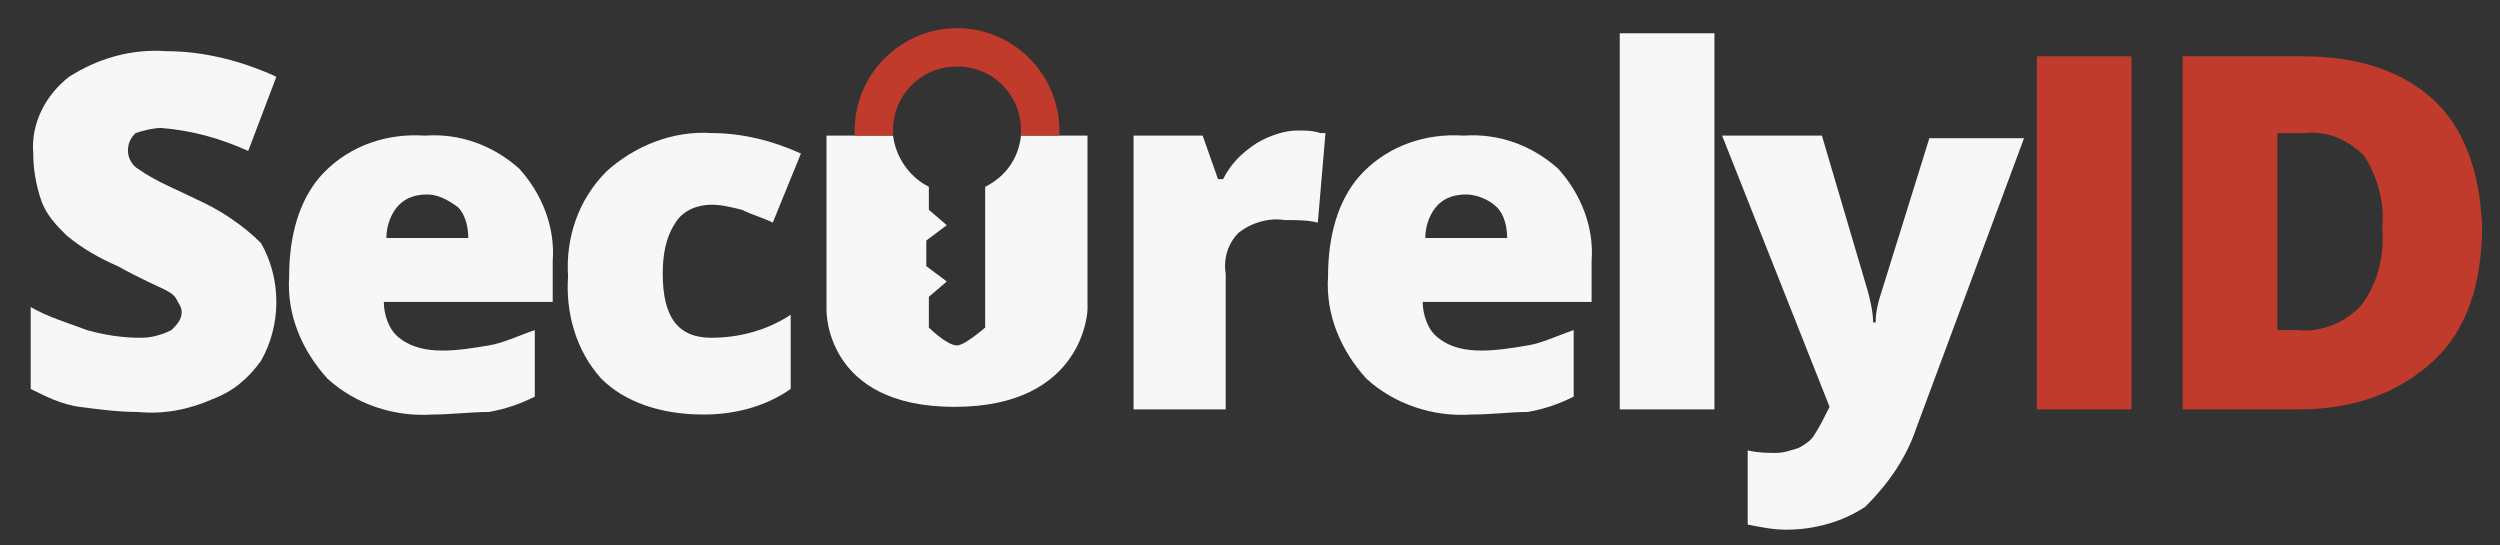 <svg version="1.1" id="Layer_1" xmlns="http://www.w3.org/2000/svg" xmlns:xlink="http://www.w3.org/1999/xlink" x="0px" y="0px" viewBox="0 0 97.7 21.3" style="enable-background:new 0 0 97.7 21.3;" xml:space="preserve">
  <rect x="0" y="0" width="97.7" height="21.3" fill="#333333" stroke="none"/>
  <style type="text/css">
    .st0{fill:#F7F7F7;}
    .st1{fill:#C03B2B;}
  </style>
  <title>securelyid-logo</title>
  <path class="st0" d="M39.9,5.3c-0.1,0.9-0.6,1.6-1.4,2v5.5c0,0-0.8,0.7-1.1,0.7c-0.4,0-1.1-0.7-1.1-0.7v-1.2L37,11l-0.8-0.6V9.4  L37,8.8l-0.7-0.6V7.3c-0.8-0.4-1.3-1.2-1.4-2h-2.6v6.8c0,0-0.1,3.8,5,3.8s5.2-3.8,5.2-3.8V5.3H39.9z"/>
  <path class="st1" d="M41.4,5.1c0-2.2-1.8-4-4-4c-2.2,0-4,1.8-4,4v0.2h1.5c0-0.1,0-0.1,0-0.2c0-1.4,1.1-2.5,2.5-2.5s2.5,1.1,2.5,2.5  c0,0.1,0,0.1,0,0.2h1.5C41.4,5.3,41.4,5.2,41.4,5.1z"/>
  <path class="st0" d="M10.8,11.8c0,0.8-0.2,1.6-0.6,2.3c-0.5,0.7-1.1,1.2-1.9,1.5c-0.9,0.4-1.9,0.6-2.9,0.5c-0.8,0-1.5-0.1-2.3-0.2  c-0.7-0.1-1.3-0.4-1.9-0.7V12c0.7,0.4,1.4,0.6,2.2,0.9c0.7,0.2,1.4,0.3,2.1,0.3c0.4,0,0.8-0.1,1.2-0.3c0.2-0.2,0.4-0.4,0.4-0.7  c0-0.2-0.1-0.3-0.2-0.5c-0.1-0.2-0.3-0.3-0.5-0.4c-0.2-0.1-0.9-0.4-1.8-0.9c-0.7-0.3-1.4-0.7-2-1.2c-0.4-0.4-0.8-0.8-1-1.4  C1.4,7.2,1.3,6.6,1.3,6c-0.1-1.2,0.5-2.3,1.4-3C3.8,2.3,5.1,1.9,6.5,2c1.5,0,3,0.4,4.3,1L9.7,5.9C8.6,5.4,7.5,5.1,6.3,5  C6,5,5.6,5.1,5.3,5.2C5.1,5.4,5,5.6,5,5.9c0,0.3,0.2,0.6,0.4,0.7c0.7,0.5,1.5,0.8,2.3,1.2c0.9,0.4,1.8,1,2.5,1.7  C10.6,10.2,10.8,11,10.8,11.8z"/>
  <path class="st0" d="M16.9,16.2c-1.5,0.1-3-0.4-4.1-1.4c-1-1.1-1.6-2.5-1.5-4c0-1.8,0.5-3.2,1.4-4.1c1-1,2.4-1.5,3.9-1.4  c1.4-0.1,2.7,0.4,3.7,1.3c0.9,1,1.4,2.3,1.3,3.6v1.6H15c0,0.5,0.2,1.1,0.6,1.4c0.5,0.4,1.1,0.5,1.7,0.5c0.6,0,1.2-0.1,1.8-0.2  c0.6-0.1,1.2-0.4,1.8-0.6v2.6c-0.6,0.3-1.2,0.5-1.8,0.6C18.4,16.1,17.6,16.2,16.9,16.2z M16.7,7.6c-0.4,0-0.8,0.1-1.1,0.4  c-0.3,0.3-0.5,0.8-0.5,1.3h3.2c0-0.4-0.1-0.9-0.4-1.2C17.5,7.8,17.1,7.6,16.7,7.6z"/>
  <path class="st0" d="M27.5,16.2c-1.7,0-3.1-0.5-4-1.4c-1-1.1-1.4-2.6-1.3-4c-0.1-1.5,0.4-3,1.5-4.1c1.1-1,2.6-1.6,4.1-1.5  c1.2,0,2.4,0.3,3.5,0.8l-1.1,2.7c-0.4-0.2-0.8-0.3-1.2-0.5C28.6,8.1,28.2,8,27.8,8c-0.5,0-1.1,0.2-1.4,0.7c-0.4,0.6-0.5,1.3-0.5,2  c0,1.7,0.6,2.5,1.9,2.5c1.1,0,2.2-0.3,3.1-0.9v2.9C29.9,15.9,28.7,16.2,27.5,16.2z"/>
  <path class="st0" d="M50.7,5.1c0.3,0,0.6,0,0.9,0.1l0.2,0l-0.3,3.5c-0.4-0.1-0.8-0.1-1.3-0.1c-0.6-0.1-1.3,0.1-1.8,0.5  c-0.4,0.4-0.6,1-0.5,1.6V16h-3.6V5.3h2.7L47.6,7h0.2c0.3-0.6,0.7-1,1.3-1.4C49.6,5.3,50.2,5.1,50.7,5.1z"/>
  <path class="st0" d="M57.5,16.2c-1.5,0.1-3-0.4-4.1-1.4c-1-1.1-1.6-2.5-1.5-4c0-1.8,0.5-3.2,1.4-4.1c1-1,2.4-1.5,3.9-1.4  c1.4-0.1,2.7,0.4,3.7,1.3c0.9,1,1.4,2.3,1.3,3.6v1.6h-6.6c0,0.5,0.2,1.1,0.6,1.4c0.5,0.4,1.1,0.5,1.7,0.5c0.6,0,1.2-0.1,1.8-0.2  c0.6-0.1,1.2-0.4,1.8-0.6v2.6c-0.6,0.3-1.2,0.5-1.8,0.6C59,16.1,58.3,16.2,57.5,16.2z M57.3,7.6c-0.4,0-0.8,0.1-1.1,0.4  c-0.3,0.3-0.5,0.8-0.5,1.3h3.2c0-0.4-0.1-0.9-0.4-1.2C58.2,7.8,57.7,7.6,57.3,7.6z"/>
  <path class="st0" d="M67,16h-3.7V1.3H67V16z"/>
  <path class="st0" d="M67.3,5.3h3.9l1.8,6.1c0.1,0.4,0.2,0.8,0.2,1.2h0.1c0-0.4,0.1-0.8,0.2-1.1l1.9-6.1h3.7l-4.2,11.3  c-0.4,1.2-1.1,2.2-2,3.1c-0.9,0.6-2,0.9-3.1,0.9c-0.5,0-1-0.1-1.5-0.2v-2.9c0.4,0.1,0.8,0.1,1.1,0.1c0.3,0,0.6-0.1,0.9-0.2  c0.2-0.1,0.5-0.3,0.6-0.5c0.2-0.3,0.4-0.7,0.6-1.1L67.3,5.3z"/>
  <path class="st1" d="M79.6,16V2.2h3.7V16H79.6z"/>
  <path class="st1" d="M97,8.8c0,2.3-0.6,4.1-1.9,5.3c-1.3,1.2-3,1.9-5.3,1.9h-4.5V2.2H90c2.2,0,3.9,0.6,5.1,1.7S96.9,6.7,97,8.8z   M93.1,8.9c0.1-1-0.2-2-0.7-2.8c-0.6-0.6-1.4-1-2.3-0.9H89v7.7h0.8c0.9,0.1,1.9-0.3,2.5-1C92.9,11.1,93.2,10,93.1,8.9L93.1,8.9z"/>
</svg>
